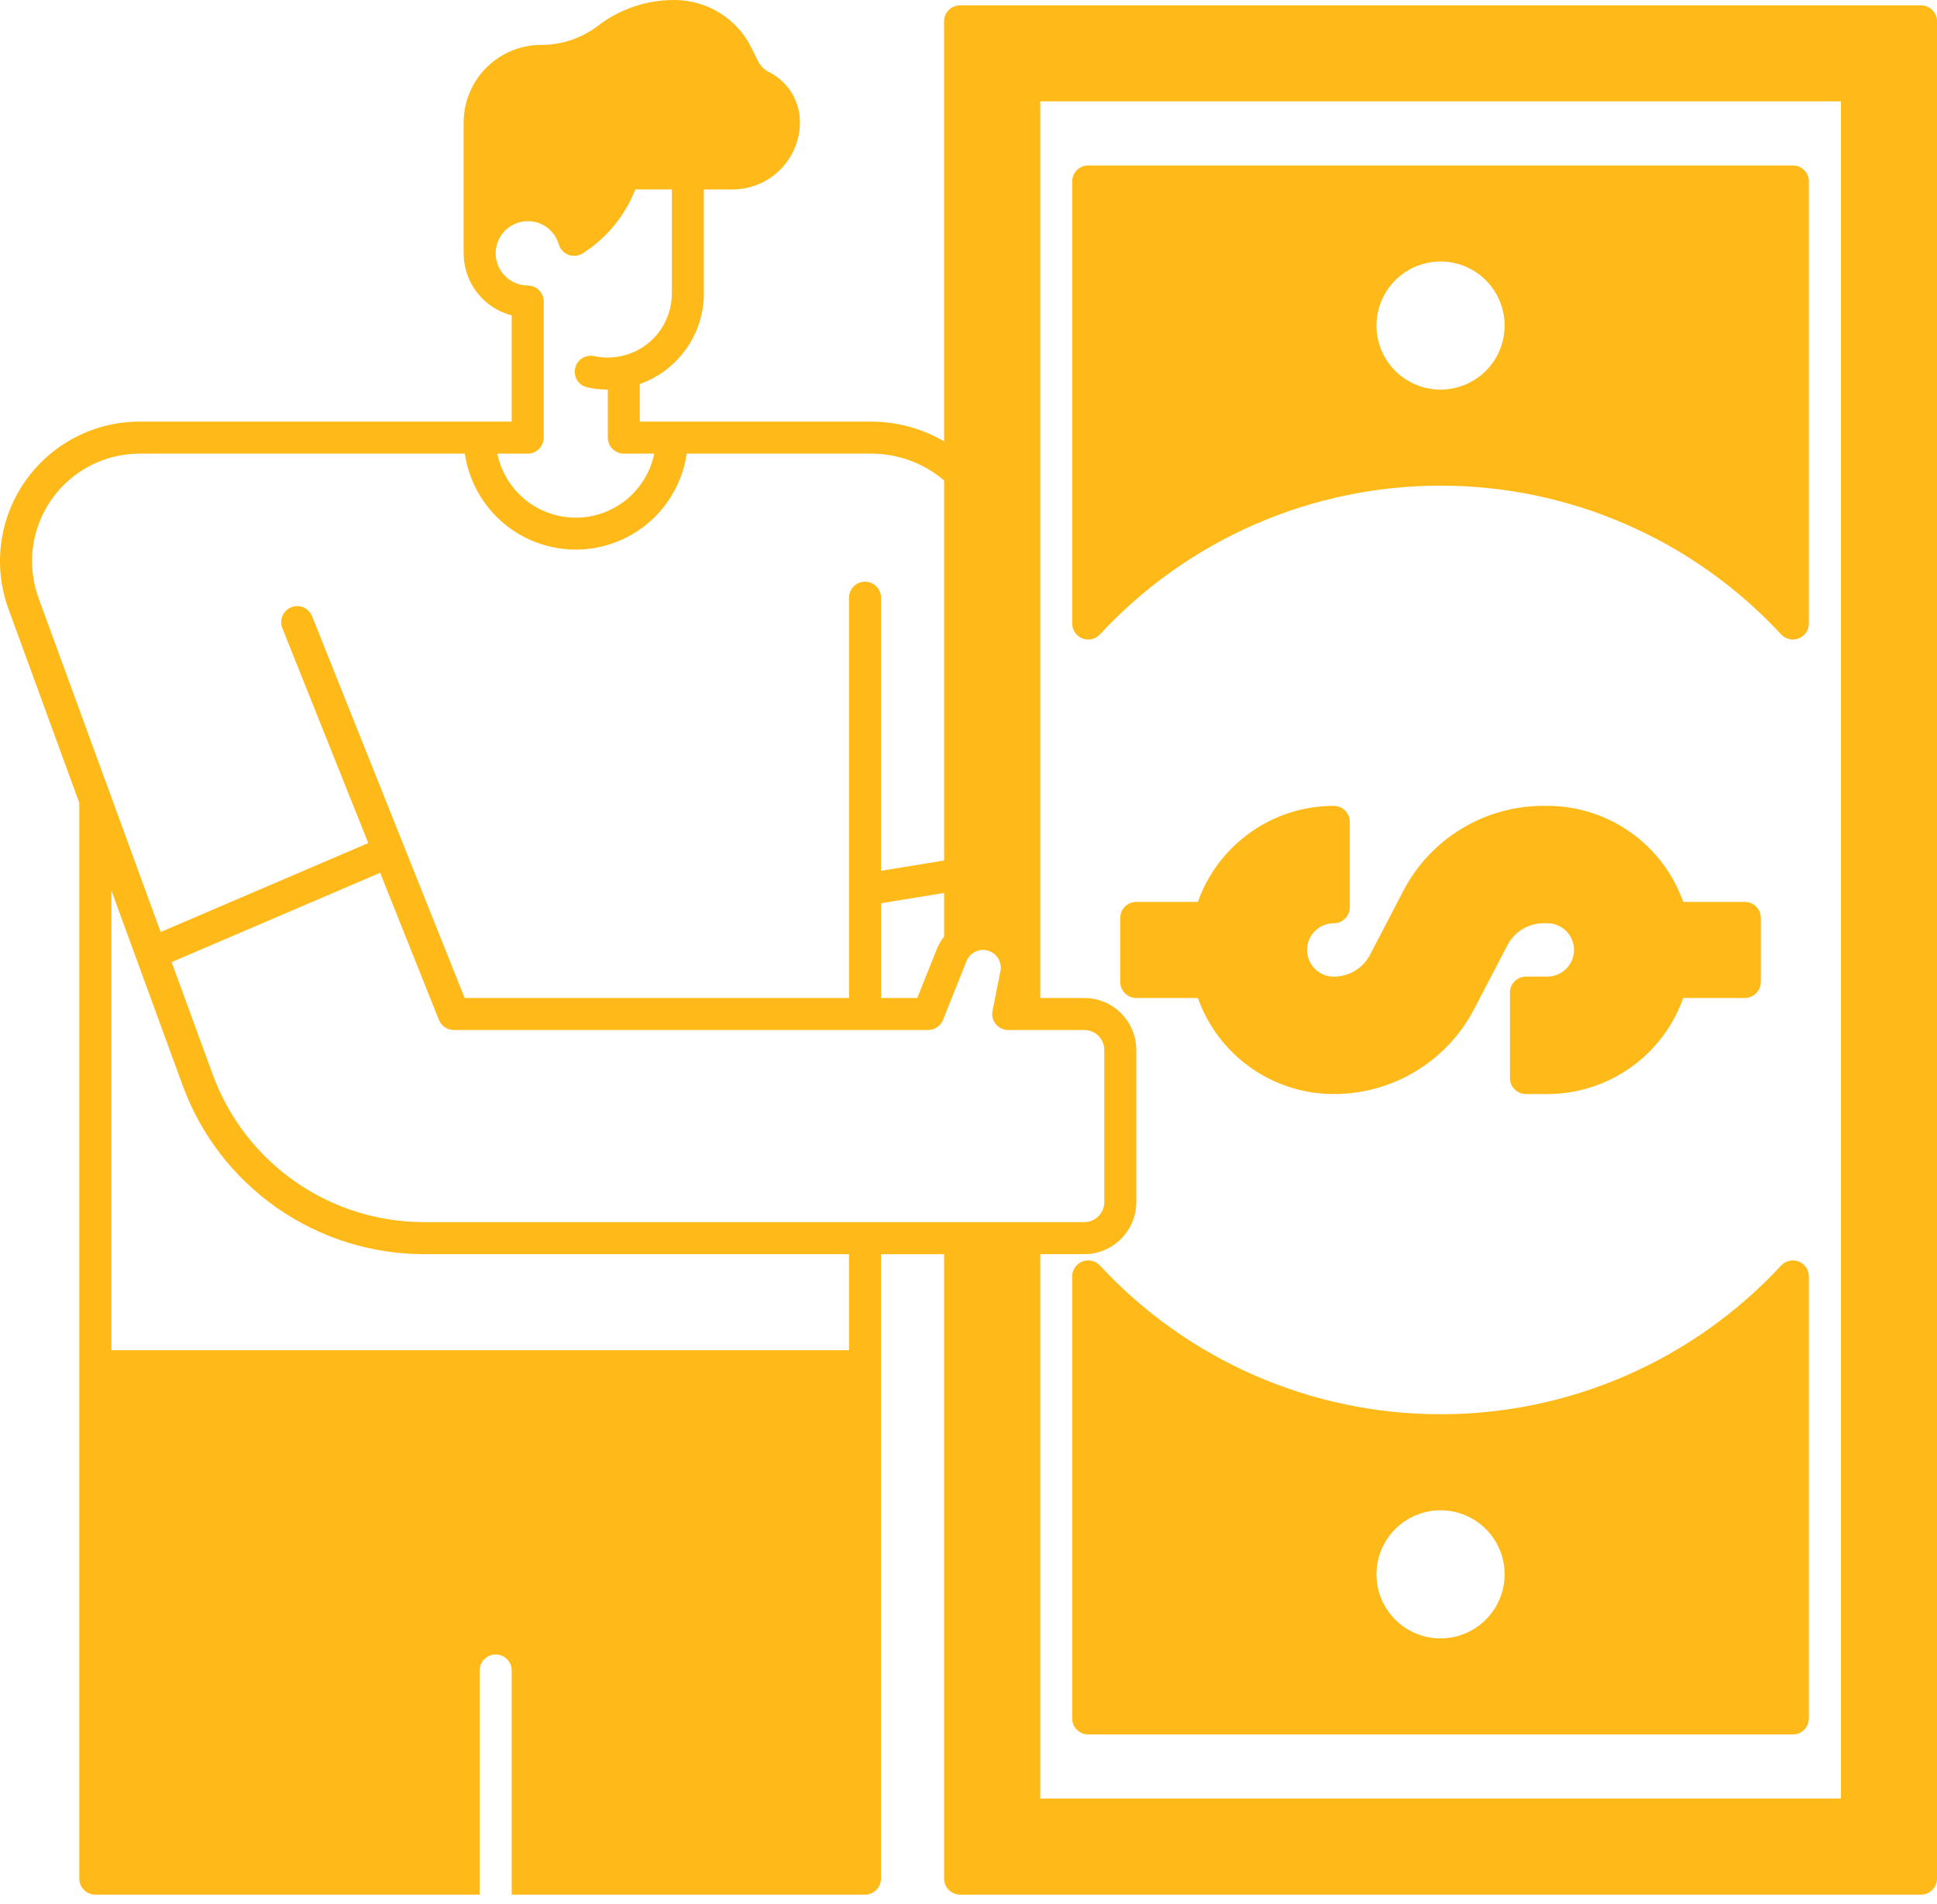 <svg width="60" height="59" viewBox="0 0 60 59" fill="none" xmlns="http://www.w3.org/2000/svg">
    <path d="M59.504 0.165H29.739C29.465 0.165 29.243 0.386 29.243 0.661V13.675C28.559 13.274 27.78 13.063 26.988 13.063H19.818V11.899C20.398 11.694 20.9 11.313 21.255 10.811C21.611 10.309 21.802 9.709 21.802 9.094V5.87H22.695C23.248 5.869 23.777 5.649 24.168 5.258C24.558 4.868 24.778 4.338 24.779 3.786C24.779 3.463 24.689 3.146 24.519 2.871C24.349 2.595 24.105 2.374 23.815 2.23C23.67 2.156 23.553 2.038 23.48 1.892L23.276 1.479C23.056 1.035 22.716 0.661 22.295 0.4C21.874 0.139 21.388 0 20.892 0H20.84C20.002 0.008 19.19 0.287 18.525 0.797C18.274 0.989 17.993 1.138 17.694 1.239C17.395 1.34 17.082 1.392 16.766 1.391C16.128 1.391 15.516 1.645 15.065 2.096C14.614 2.547 14.361 3.159 14.361 3.797V7.849C14.362 8.289 14.508 8.717 14.778 9.065C15.047 9.413 15.424 9.662 15.85 9.773V13.063H4.326C2.914 13.062 1.59 13.752 0.78 14.91C-0.029 16.067 -0.222 17.548 0.264 18.874L2.456 24.875V58.206C2.456 58.337 2.508 58.463 2.601 58.556C2.694 58.649 2.82 58.702 2.952 58.702H14.858V51.757C14.858 51.482 15.08 51.261 15.354 51.261C15.628 51.261 15.85 51.482 15.85 51.757V58.702H26.793C26.925 58.702 27.051 58.649 27.144 58.556C27.237 58.463 27.289 58.337 27.289 58.206V38.859H29.244V58.206C29.244 58.337 29.296 58.463 29.389 58.556C29.482 58.649 29.608 58.702 29.74 58.702H59.504C59.636 58.702 59.762 58.649 59.855 58.556C59.948 58.463 60 58.337 60 58.206V0.661C60 0.53 59.948 0.404 59.855 0.311C59.762 0.218 59.636 0.165 59.504 0.165L59.504 0.165ZM16.346 14.055C16.478 14.055 16.604 14.002 16.697 13.909C16.79 13.816 16.842 13.69 16.842 13.558V9.342C16.842 9.068 16.621 8.847 16.348 8.846C15.971 8.844 15.626 8.63 15.459 8.293C15.291 7.955 15.328 7.551 15.554 7.25C15.781 6.949 16.158 6.801 16.53 6.869C16.9 6.936 17.201 7.208 17.307 7.57C17.351 7.719 17.462 7.84 17.608 7.895C17.754 7.95 17.917 7.933 18.049 7.85C18.79 7.381 19.361 6.686 19.679 5.869H20.811V9.094C20.81 9.694 20.538 10.262 20.071 10.639C19.603 11.015 18.99 11.16 18.404 11.033C18.136 10.975 17.872 11.145 17.814 11.412C17.755 11.68 17.925 11.944 18.193 12.002C18.401 12.048 18.613 12.07 18.827 12.07V13.558C18.827 13.69 18.879 13.816 18.972 13.909C19.065 14.002 19.191 14.055 19.323 14.055H20.265C20.112 14.807 19.618 15.447 18.928 15.785C18.239 16.124 17.431 16.124 16.741 15.785C16.052 15.447 15.558 14.807 15.405 14.055L16.346 14.055ZM1.195 18.533C0.822 17.511 0.971 16.37 1.595 15.478C2.219 14.586 3.239 14.055 4.327 14.055H14.398C14.56 15.165 15.247 16.129 16.245 16.643C17.243 17.157 18.427 17.157 19.425 16.643C20.422 16.129 21.11 15.165 21.272 14.055H26.989C27.816 14.055 28.616 14.35 29.245 14.887V26.661L27.29 26.98V18.519C27.29 18.245 27.068 18.023 26.794 18.023C26.52 18.023 26.298 18.245 26.298 18.519V30.921H14.393L9.667 19.092C9.565 18.837 9.276 18.713 9.022 18.815C8.767 18.917 8.644 19.206 8.745 19.46L11.407 26.121L4.976 28.877L1.195 18.533ZM29.245 27.666V29.018C29.15 29.137 29.074 29.269 29.017 29.41L28.413 30.921H27.291V27.985L29.245 27.666ZM26.298 41.834H3.45V27.589L5.663 33.645C6.224 35.171 7.24 36.488 8.573 37.42C9.905 38.352 11.491 38.854 13.117 38.858H26.299L26.298 41.834ZM13.117 37.865C11.694 37.862 10.306 37.423 9.14 36.608C7.974 35.793 7.086 34.64 6.594 33.304L5.316 29.81L11.775 27.042L13.596 31.601C13.672 31.789 13.854 31.913 14.058 31.913H28.749C28.952 31.913 29.135 31.789 29.21 31.601L29.939 29.778C30.045 29.514 30.334 29.374 30.607 29.455C30.879 29.536 31.045 29.811 30.989 30.09L30.744 31.319V31.319C30.714 31.465 30.752 31.616 30.846 31.731C30.94 31.846 31.081 31.913 31.23 31.913H33.586C33.928 31.913 34.206 32.19 34.206 32.533V37.245C34.206 37.588 33.928 37.865 33.586 37.865L13.117 37.865ZM57.025 55.724H32.222V38.858H33.586C34.476 38.857 35.197 38.135 35.198 37.245V32.533C35.197 31.643 34.476 30.921 33.586 30.921H32.222V3.141H57.025V55.724Z" fill="#FFBA1A"/>
    <path d="M55.716 39.085C55.526 39.011 55.31 39.06 55.171 39.21C52.45 42.148 48.627 43.818 44.622 43.818C40.617 43.818 36.794 42.148 34.072 39.21C33.934 39.06 33.717 39.011 33.527 39.085C33.337 39.159 33.212 39.343 33.212 39.547V53.243C33.212 53.374 33.264 53.501 33.358 53.594C33.45 53.687 33.577 53.739 33.708 53.739H55.535C55.667 53.739 55.793 53.687 55.886 53.594C55.979 53.501 56.031 53.374 56.031 53.243V39.547C56.031 39.343 55.907 39.159 55.717 39.085H55.716ZM44.622 50.763C44.096 50.763 43.591 50.554 43.219 50.182C42.846 49.809 42.637 49.305 42.637 48.778C42.637 48.252 42.846 47.747 43.219 47.375C43.591 47.003 44.096 46.794 44.622 46.794C45.148 46.794 45.653 47.003 46.025 47.375C46.397 47.747 46.606 48.252 46.606 48.778C46.606 49.305 46.396 49.809 46.024 50.181C45.652 50.553 45.148 50.762 44.622 50.763L44.622 50.763Z" fill="#FFBA1A"/>
    <path d="M33.527 19.78C33.717 19.855 33.933 19.805 34.072 19.655C36.793 16.717 40.616 15.047 44.621 15.047C48.626 15.047 52.449 16.717 55.171 19.655C55.309 19.805 55.526 19.855 55.716 19.78C55.906 19.706 56.031 19.522 56.031 19.318V5.622C56.031 5.49 55.979 5.364 55.886 5.271C55.793 5.178 55.666 5.126 55.535 5.126H33.708C33.434 5.126 33.212 5.348 33.212 5.622V19.318C33.212 19.522 33.337 19.706 33.527 19.78H33.527ZM44.621 8.102C45.148 8.102 45.652 8.311 46.025 8.683C46.397 9.055 46.606 9.56 46.606 10.087C46.606 10.613 46.397 11.118 46.025 11.49C45.652 11.862 45.148 12.071 44.621 12.071C44.095 12.071 43.59 11.862 43.218 11.49C42.846 11.118 42.637 10.613 42.637 10.087C42.638 9.56 42.847 9.056 43.219 8.684C43.591 8.312 44.095 8.103 44.621 8.102L44.621 8.102Z" fill="#FFBA1A"/>
    <path d="M37.105 30.921C37.413 31.791 37.983 32.545 38.737 33.078C39.491 33.611 40.392 33.897 41.315 33.897C42.212 33.899 43.093 33.653 43.86 33.188C44.627 32.723 45.252 32.055 45.665 31.259L46.693 29.287C46.91 28.867 47.344 28.604 47.817 28.605H47.929C48.386 28.605 48.756 28.975 48.756 29.432C48.756 29.889 48.386 30.258 47.929 30.258H47.267C46.994 30.258 46.771 30.481 46.771 30.754V33.401C46.771 33.532 46.824 33.659 46.917 33.752C47.01 33.845 47.136 33.897 47.267 33.897H47.929C48.852 33.897 49.753 33.611 50.507 33.078C51.261 32.545 51.831 31.791 52.139 30.921H54.047C54.179 30.921 54.305 30.868 54.398 30.775C54.491 30.682 54.543 30.556 54.543 30.424V28.44C54.543 28.309 54.491 28.183 54.398 28.089C54.305 27.996 54.179 27.944 54.047 27.944H52.139C51.831 27.074 51.261 26.32 50.507 25.787C49.753 25.254 48.852 24.968 47.929 24.968H47.817C46.919 24.966 46.039 25.211 45.272 25.677C44.505 26.142 43.88 26.809 43.467 27.606L42.439 29.578C42.221 29.998 41.788 30.261 41.315 30.26C40.858 30.26 40.488 29.89 40.488 29.433C40.488 28.976 40.858 28.606 41.315 28.606C41.446 28.606 41.572 28.554 41.665 28.461C41.758 28.368 41.811 28.242 41.811 28.11V25.464C41.811 25.332 41.758 25.206 41.665 25.113C41.572 25.02 41.446 24.968 41.315 24.968C40.392 24.968 39.491 25.254 38.737 25.787C37.983 26.32 37.413 27.074 37.105 27.944H35.197C34.922 27.944 34.7 28.166 34.7 28.44V30.425C34.7 30.556 34.753 30.682 34.846 30.775C34.939 30.868 35.065 30.921 35.197 30.921H37.105Z" fill="#FFBA1A"/>
</svg>
